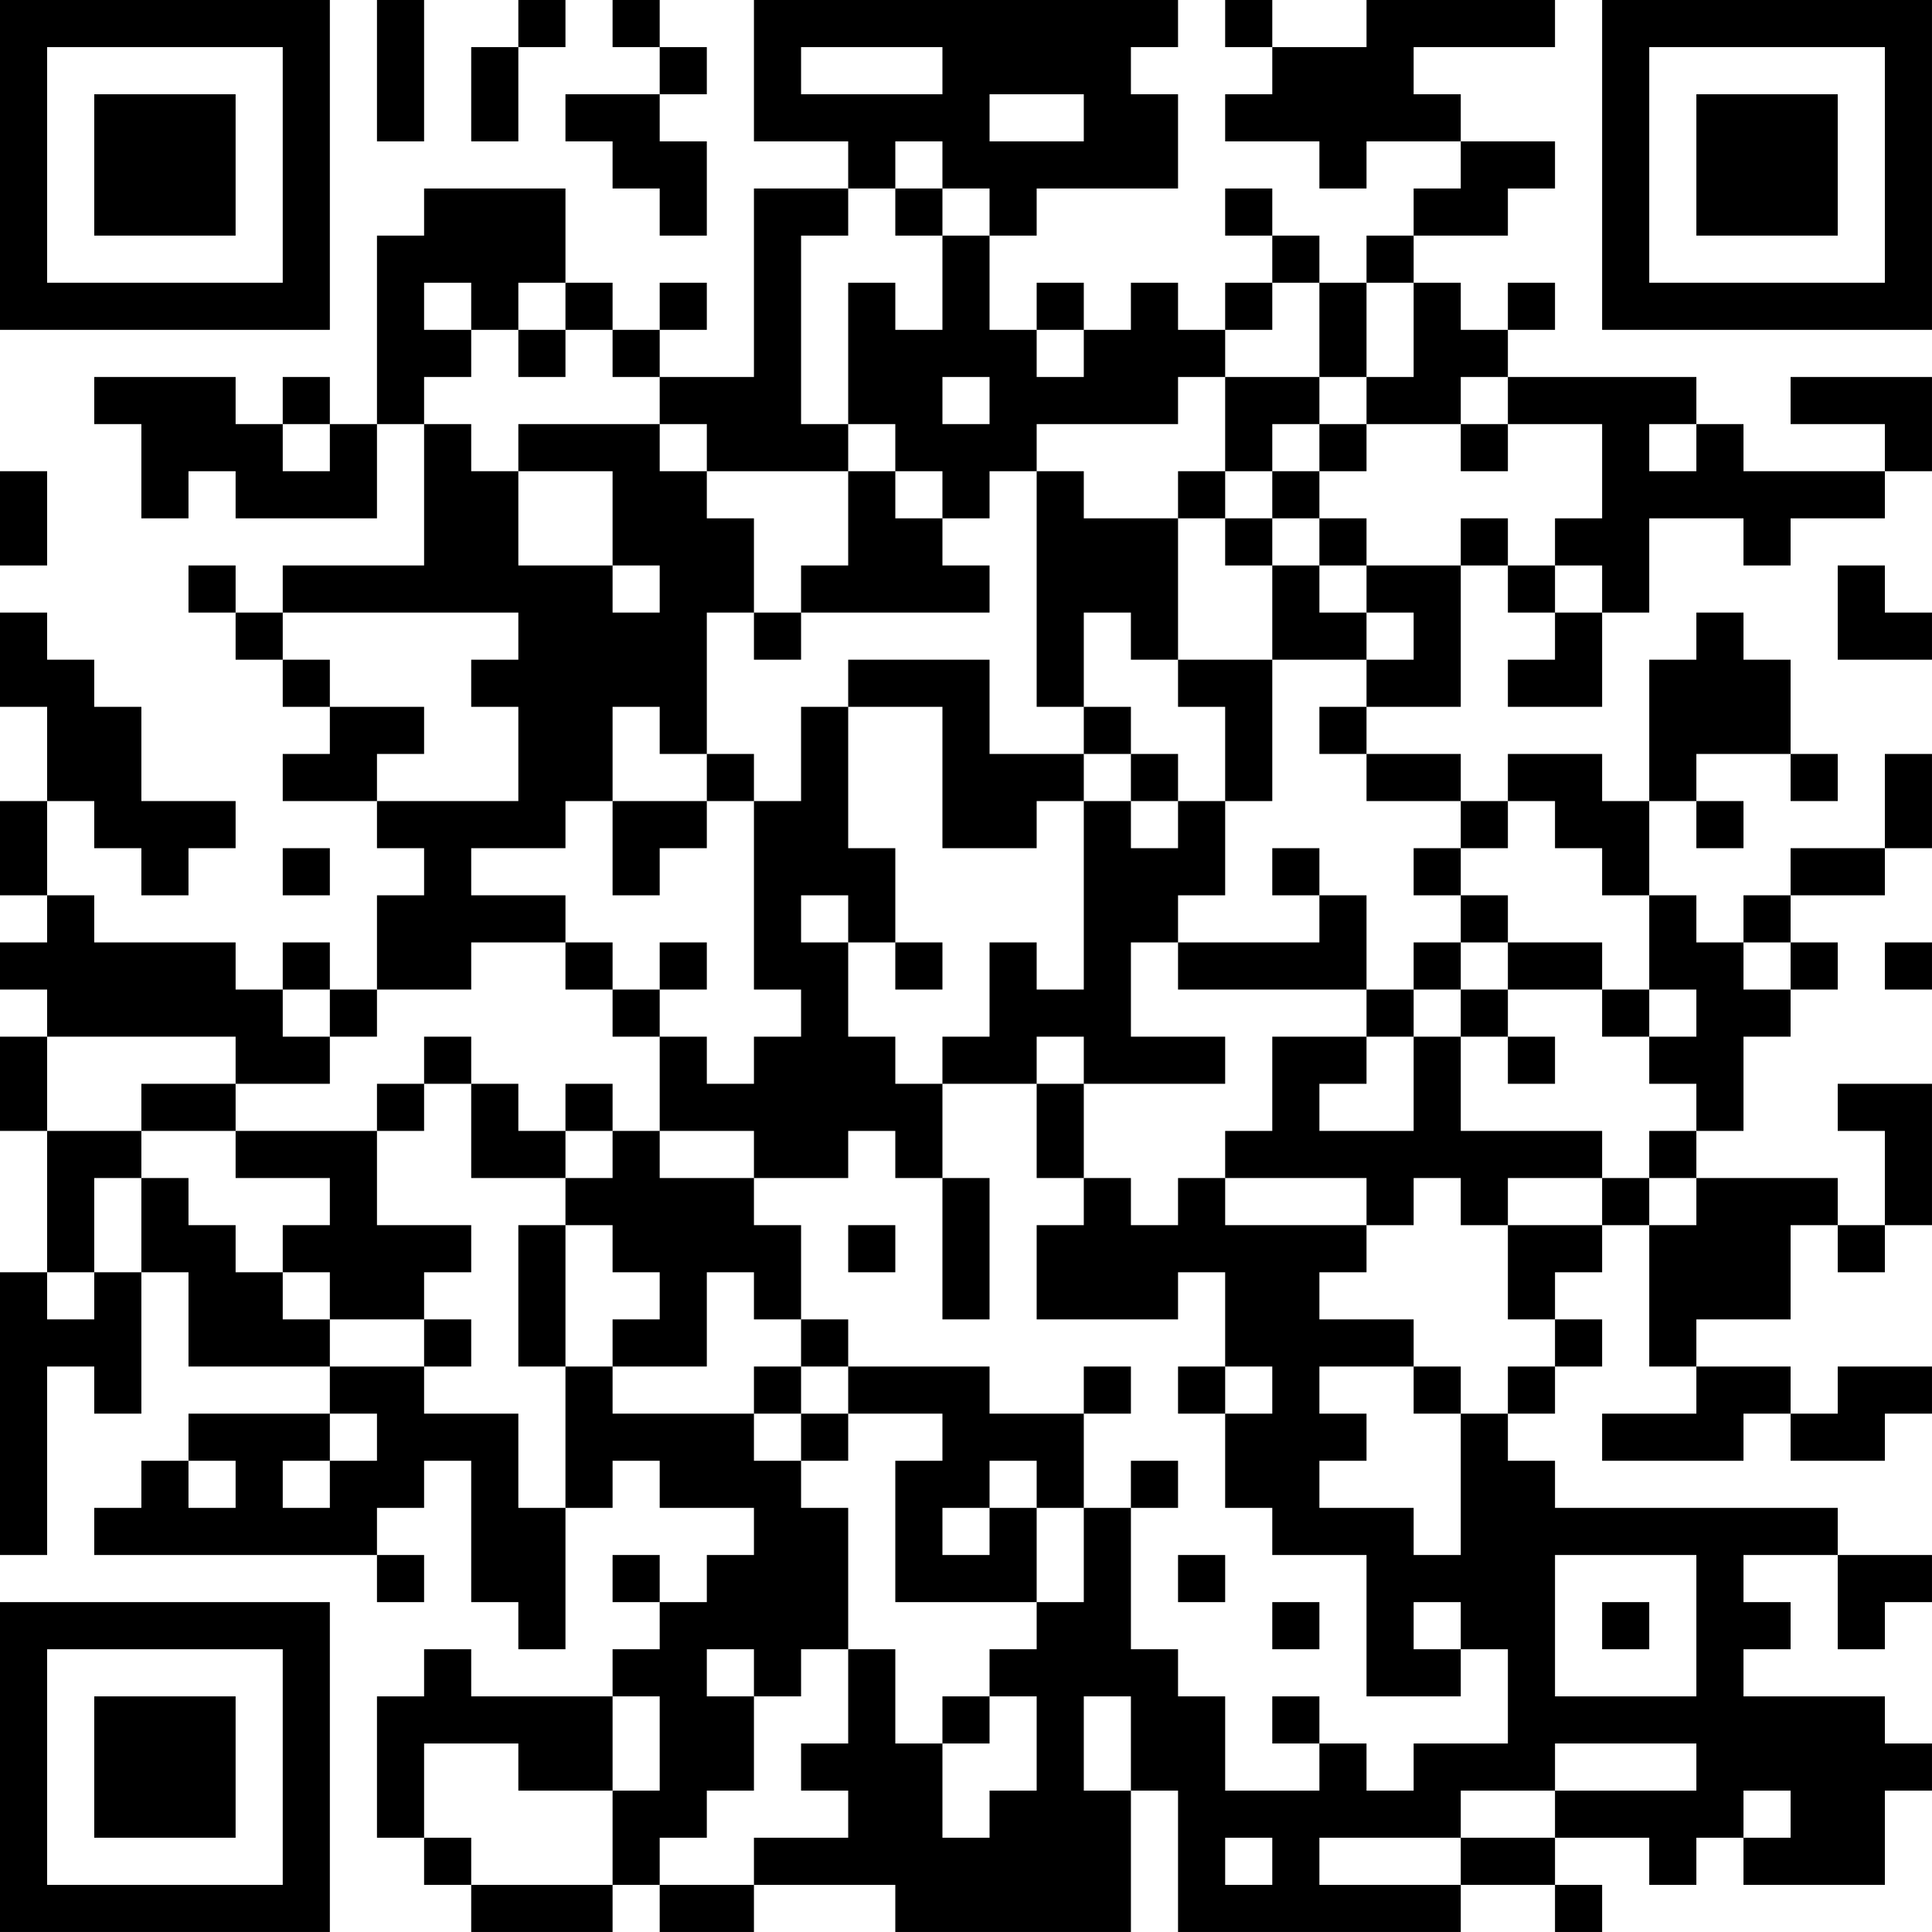 <?xml version="1.0" encoding="UTF-8"?>
<svg xmlns="http://www.w3.org/2000/svg" version="1.1" width="200" height="200" viewBox="0 0 200 200"><rect x="0" y="0" width="200" height="200" fill="#ffffff"/><g transform="scale(4.878)"><g transform="translate(0,0)"><path fill-rule="evenodd" d="M8 0L8 3L9 3L9 0ZM11 0L11 1L10 1L10 3L11 3L11 1L12 1L12 0ZM13 0L13 1L14 1L14 2L12 2L12 3L13 3L13 4L14 4L14 5L15 5L15 3L14 3L14 2L15 2L15 1L14 1L14 0ZM16 0L16 3L18 3L18 4L16 4L16 8L14 8L14 7L15 7L15 6L14 6L14 7L13 7L13 6L12 6L12 4L9 4L9 5L8 5L8 9L7 9L7 8L6 8L6 9L5 9L5 8L2 8L2 9L3 9L3 11L4 11L4 10L5 10L5 11L8 11L8 9L9 9L9 12L6 12L6 13L5 13L5 12L4 12L4 13L5 13L5 14L6 14L6 15L7 15L7 16L6 16L6 17L8 17L8 18L9 18L9 19L8 19L8 21L7 21L7 20L6 20L6 21L5 21L5 20L2 20L2 19L1 19L1 17L2 17L2 18L3 18L3 19L4 19L4 18L5 18L5 17L3 17L3 15L2 15L2 14L1 14L1 13L0 13L0 15L1 15L1 17L0 17L0 19L1 19L1 20L0 20L0 21L1 21L1 22L0 22L0 24L1 24L1 27L0 27L0 33L1 33L1 29L2 29L2 30L3 30L3 27L4 27L4 29L7 29L7 30L4 30L4 31L3 31L3 32L2 32L2 33L8 33L8 34L9 34L9 33L8 33L8 32L9 32L9 31L10 31L10 34L11 34L11 35L12 35L12 32L13 32L13 31L14 31L14 32L16 32L16 33L15 33L15 34L14 34L14 33L13 33L13 34L14 34L14 35L13 35L13 36L10 36L10 35L9 35L9 36L8 36L8 39L9 39L9 40L10 40L10 41L13 41L13 40L14 40L14 41L16 41L16 40L19 40L19 41L24 41L24 38L25 38L25 41L31 41L31 40L33 40L33 41L34 41L34 40L33 40L33 39L35 39L35 40L36 40L36 39L37 39L37 40L40 40L40 38L41 38L41 37L40 37L40 36L37 36L37 35L38 35L38 34L37 34L37 33L39 33L39 35L40 35L40 34L41 34L41 33L39 33L39 32L33 32L33 31L32 31L32 30L33 30L33 29L34 29L34 28L33 28L33 27L34 27L34 26L35 26L35 29L36 29L36 30L34 30L34 31L37 31L37 30L38 30L38 31L40 31L40 30L41 30L41 29L39 29L39 30L38 30L38 29L36 29L36 28L38 28L38 26L39 26L39 27L40 27L40 26L41 26L41 23L39 23L39 24L40 24L40 26L39 26L39 25L36 25L36 24L37 24L37 22L38 22L38 21L39 21L39 20L38 20L38 19L40 19L40 18L41 18L41 16L40 16L40 18L38 18L38 19L37 19L37 20L36 20L36 19L35 19L35 17L36 17L36 18L37 18L37 17L36 17L36 16L38 16L38 17L39 17L39 16L38 16L38 14L37 14L37 13L36 13L36 14L35 14L35 17L34 17L34 16L32 16L32 17L31 17L31 16L29 16L29 15L31 15L31 12L32 12L32 13L33 13L33 14L32 14L32 15L34 15L34 13L35 13L35 11L37 11L37 12L38 12L38 11L40 11L40 10L41 10L41 8L38 8L38 9L40 9L40 10L37 10L37 9L36 9L36 8L32 8L32 7L33 7L33 6L32 6L32 7L31 7L31 6L30 6L30 5L32 5L32 4L33 4L33 3L31 3L31 2L30 2L30 1L33 1L33 0L29 0L29 1L27 1L27 0L26 0L26 1L27 1L27 2L26 2L26 3L28 3L28 4L29 4L29 3L31 3L31 4L30 4L30 5L29 5L29 6L28 6L28 5L27 5L27 4L26 4L26 5L27 5L27 6L26 6L26 7L25 7L25 6L24 6L24 7L23 7L23 6L22 6L22 7L21 7L21 5L22 5L22 4L25 4L25 2L24 2L24 1L25 1L25 0ZM17 1L17 2L20 2L20 1ZM21 2L21 3L23 3L23 2ZM19 3L19 4L18 4L18 5L17 5L17 9L18 9L18 10L15 10L15 9L14 9L14 8L13 8L13 7L12 7L12 6L11 6L11 7L10 7L10 6L9 6L9 7L10 7L10 8L9 8L9 9L10 9L10 10L11 10L11 12L13 12L13 13L14 13L14 12L13 12L13 10L11 10L11 9L14 9L14 10L15 10L15 11L16 11L16 13L15 13L15 16L14 16L14 15L13 15L13 17L12 17L12 18L10 18L10 19L12 19L12 20L10 20L10 21L8 21L8 22L7 22L7 21L6 21L6 22L7 22L7 23L5 23L5 22L1 22L1 24L3 24L3 25L2 25L2 27L1 27L1 28L2 28L2 27L3 27L3 25L4 25L4 26L5 26L5 27L6 27L6 28L7 28L7 29L9 29L9 30L11 30L11 32L12 32L12 29L13 29L13 30L16 30L16 31L17 31L17 32L18 32L18 35L17 35L17 36L16 36L16 35L15 35L15 36L16 36L16 38L15 38L15 39L14 39L14 40L16 40L16 39L18 39L18 38L17 38L17 37L18 37L18 35L19 35L19 37L20 37L20 39L21 39L21 38L22 38L22 36L21 36L21 35L22 35L22 34L23 34L23 32L24 32L24 35L25 35L25 36L26 36L26 38L28 38L28 37L29 37L29 38L30 38L30 37L32 37L32 35L31 35L31 34L30 34L30 35L31 35L31 36L29 36L29 33L27 33L27 32L26 32L26 30L27 30L27 29L26 29L26 27L25 27L25 28L22 28L22 26L23 26L23 25L24 25L24 26L25 26L25 25L26 25L26 26L29 26L29 27L28 27L28 28L30 28L30 29L28 29L28 30L29 30L29 31L28 31L28 32L30 32L30 33L31 33L31 30L32 30L32 29L33 29L33 28L32 28L32 26L34 26L34 25L35 25L35 26L36 26L36 25L35 25L35 24L36 24L36 23L35 23L35 22L36 22L36 21L35 21L35 19L34 19L34 18L33 18L33 17L32 17L32 18L31 18L31 17L29 17L29 16L28 16L28 15L29 15L29 14L30 14L30 13L29 13L29 12L31 12L31 11L32 11L32 12L33 12L33 13L34 13L34 12L33 12L33 11L34 11L34 9L32 9L32 8L31 8L31 9L29 9L29 8L30 8L30 6L29 6L29 8L28 8L28 6L27 6L27 7L26 7L26 8L25 8L25 9L22 9L22 10L21 10L21 11L20 11L20 10L19 10L19 9L18 9L18 6L19 6L19 7L20 7L20 5L21 5L21 4L20 4L20 3ZM19 4L19 5L20 5L20 4ZM11 7L11 8L12 8L12 7ZM22 7L22 8L23 8L23 7ZM20 8L20 9L21 9L21 8ZM26 8L26 10L25 10L25 11L23 11L23 10L22 10L22 15L23 15L23 16L21 16L21 14L18 14L18 15L17 15L17 17L16 17L16 16L15 16L15 17L13 17L13 19L14 19L14 18L15 18L15 17L16 17L16 21L17 21L17 22L16 22L16 23L15 23L15 22L14 22L14 21L15 21L15 20L14 20L14 21L13 21L13 20L12 20L12 21L13 21L13 22L14 22L14 24L13 24L13 23L12 23L12 24L11 24L11 23L10 23L10 22L9 22L9 23L8 23L8 24L5 24L5 23L3 23L3 24L5 24L5 25L7 25L7 26L6 26L6 27L7 27L7 28L9 28L9 29L10 29L10 28L9 28L9 27L10 27L10 26L8 26L8 24L9 24L9 23L10 23L10 25L12 25L12 26L11 26L11 29L12 29L12 26L13 26L13 27L14 27L14 28L13 28L13 29L15 29L15 27L16 27L16 28L17 28L17 29L16 29L16 30L17 30L17 31L18 31L18 30L20 30L20 31L19 31L19 34L22 34L22 32L23 32L23 30L24 30L24 29L23 29L23 30L21 30L21 29L18 29L18 28L17 28L17 26L16 26L16 25L18 25L18 24L19 24L19 25L20 25L20 28L21 28L21 25L20 25L20 23L22 23L22 25L23 25L23 23L26 23L26 22L24 22L24 20L25 20L25 21L29 21L29 22L27 22L27 24L26 24L26 25L29 25L29 26L30 26L30 25L31 25L31 26L32 26L32 25L34 25L34 24L31 24L31 22L32 22L32 23L33 23L33 22L32 22L32 21L34 21L34 22L35 22L35 21L34 21L34 20L32 20L32 19L31 19L31 18L30 18L30 19L31 19L31 20L30 20L30 21L29 21L29 19L28 19L28 18L27 18L27 19L28 19L28 20L25 20L25 19L26 19L26 17L27 17L27 14L29 14L29 13L28 13L28 12L29 12L29 11L28 11L28 10L29 10L29 9L28 9L28 8ZM6 9L6 10L7 10L7 9ZM27 9L27 10L26 10L26 11L25 11L25 14L24 14L24 13L23 13L23 15L24 15L24 16L23 16L23 17L22 17L22 18L20 18L20 15L18 15L18 18L19 18L19 20L18 20L18 19L17 19L17 20L18 20L18 22L19 22L19 23L20 23L20 22L21 22L21 20L22 20L22 21L23 21L23 17L24 17L24 18L25 18L25 17L26 17L26 15L25 15L25 14L27 14L27 12L28 12L28 11L27 11L27 10L28 10L28 9ZM31 9L31 10L32 10L32 9ZM35 9L35 10L36 10L36 9ZM0 10L0 12L1 12L1 10ZM18 10L18 12L17 12L17 13L16 13L16 14L17 14L17 13L21 13L21 12L20 12L20 11L19 11L19 10ZM26 11L26 12L27 12L27 11ZM39 12L39 14L41 14L41 13L40 13L40 12ZM6 13L6 14L7 14L7 15L9 15L9 16L8 16L8 17L11 17L11 15L10 15L10 14L11 14L11 13ZM24 16L24 17L25 17L25 16ZM6 18L6 19L7 19L7 18ZM19 20L19 21L20 21L20 20ZM31 20L31 21L30 21L30 22L29 22L29 23L28 23L28 24L30 24L30 22L31 22L31 21L32 21L32 20ZM37 20L37 21L38 21L38 20ZM40 20L40 21L41 21L41 20ZM22 22L22 23L23 23L23 22ZM12 24L12 25L13 25L13 24ZM14 24L14 25L16 25L16 24ZM18 26L18 27L19 27L19 26ZM17 29L17 30L18 30L18 29ZM25 29L25 30L26 30L26 29ZM30 29L30 30L31 30L31 29ZM7 30L7 31L6 31L6 32L7 32L7 31L8 31L8 30ZM4 31L4 32L5 32L5 31ZM21 31L21 32L20 32L20 33L21 33L21 32L22 32L22 31ZM24 31L24 32L25 32L25 31ZM25 33L25 34L26 34L26 33ZM33 33L33 36L36 36L36 33ZM27 34L27 35L28 35L28 34ZM34 34L34 35L35 35L35 34ZM13 36L13 38L11 38L11 37L9 37L9 39L10 39L10 40L13 40L13 38L14 38L14 36ZM20 36L20 37L21 37L21 36ZM23 36L23 38L24 38L24 36ZM27 36L27 37L28 37L28 36ZM33 37L33 38L31 38L31 39L28 39L28 40L31 40L31 39L33 39L33 38L36 38L36 37ZM37 38L37 39L38 39L38 38ZM26 39L26 40L27 40L27 39ZM0 0L0 7L7 7L7 0ZM1 1L1 6L6 6L6 1ZM2 2L2 5L5 5L5 2ZM34 0L34 7L41 7L41 0ZM35 1L35 6L40 6L40 1ZM36 2L36 5L39 5L39 2ZM0 34L0 41L7 41L7 34ZM1 35L1 40L6 40L6 35ZM2 36L2 39L5 39L5 36Z" fill="#000000"/></g></g></svg>
